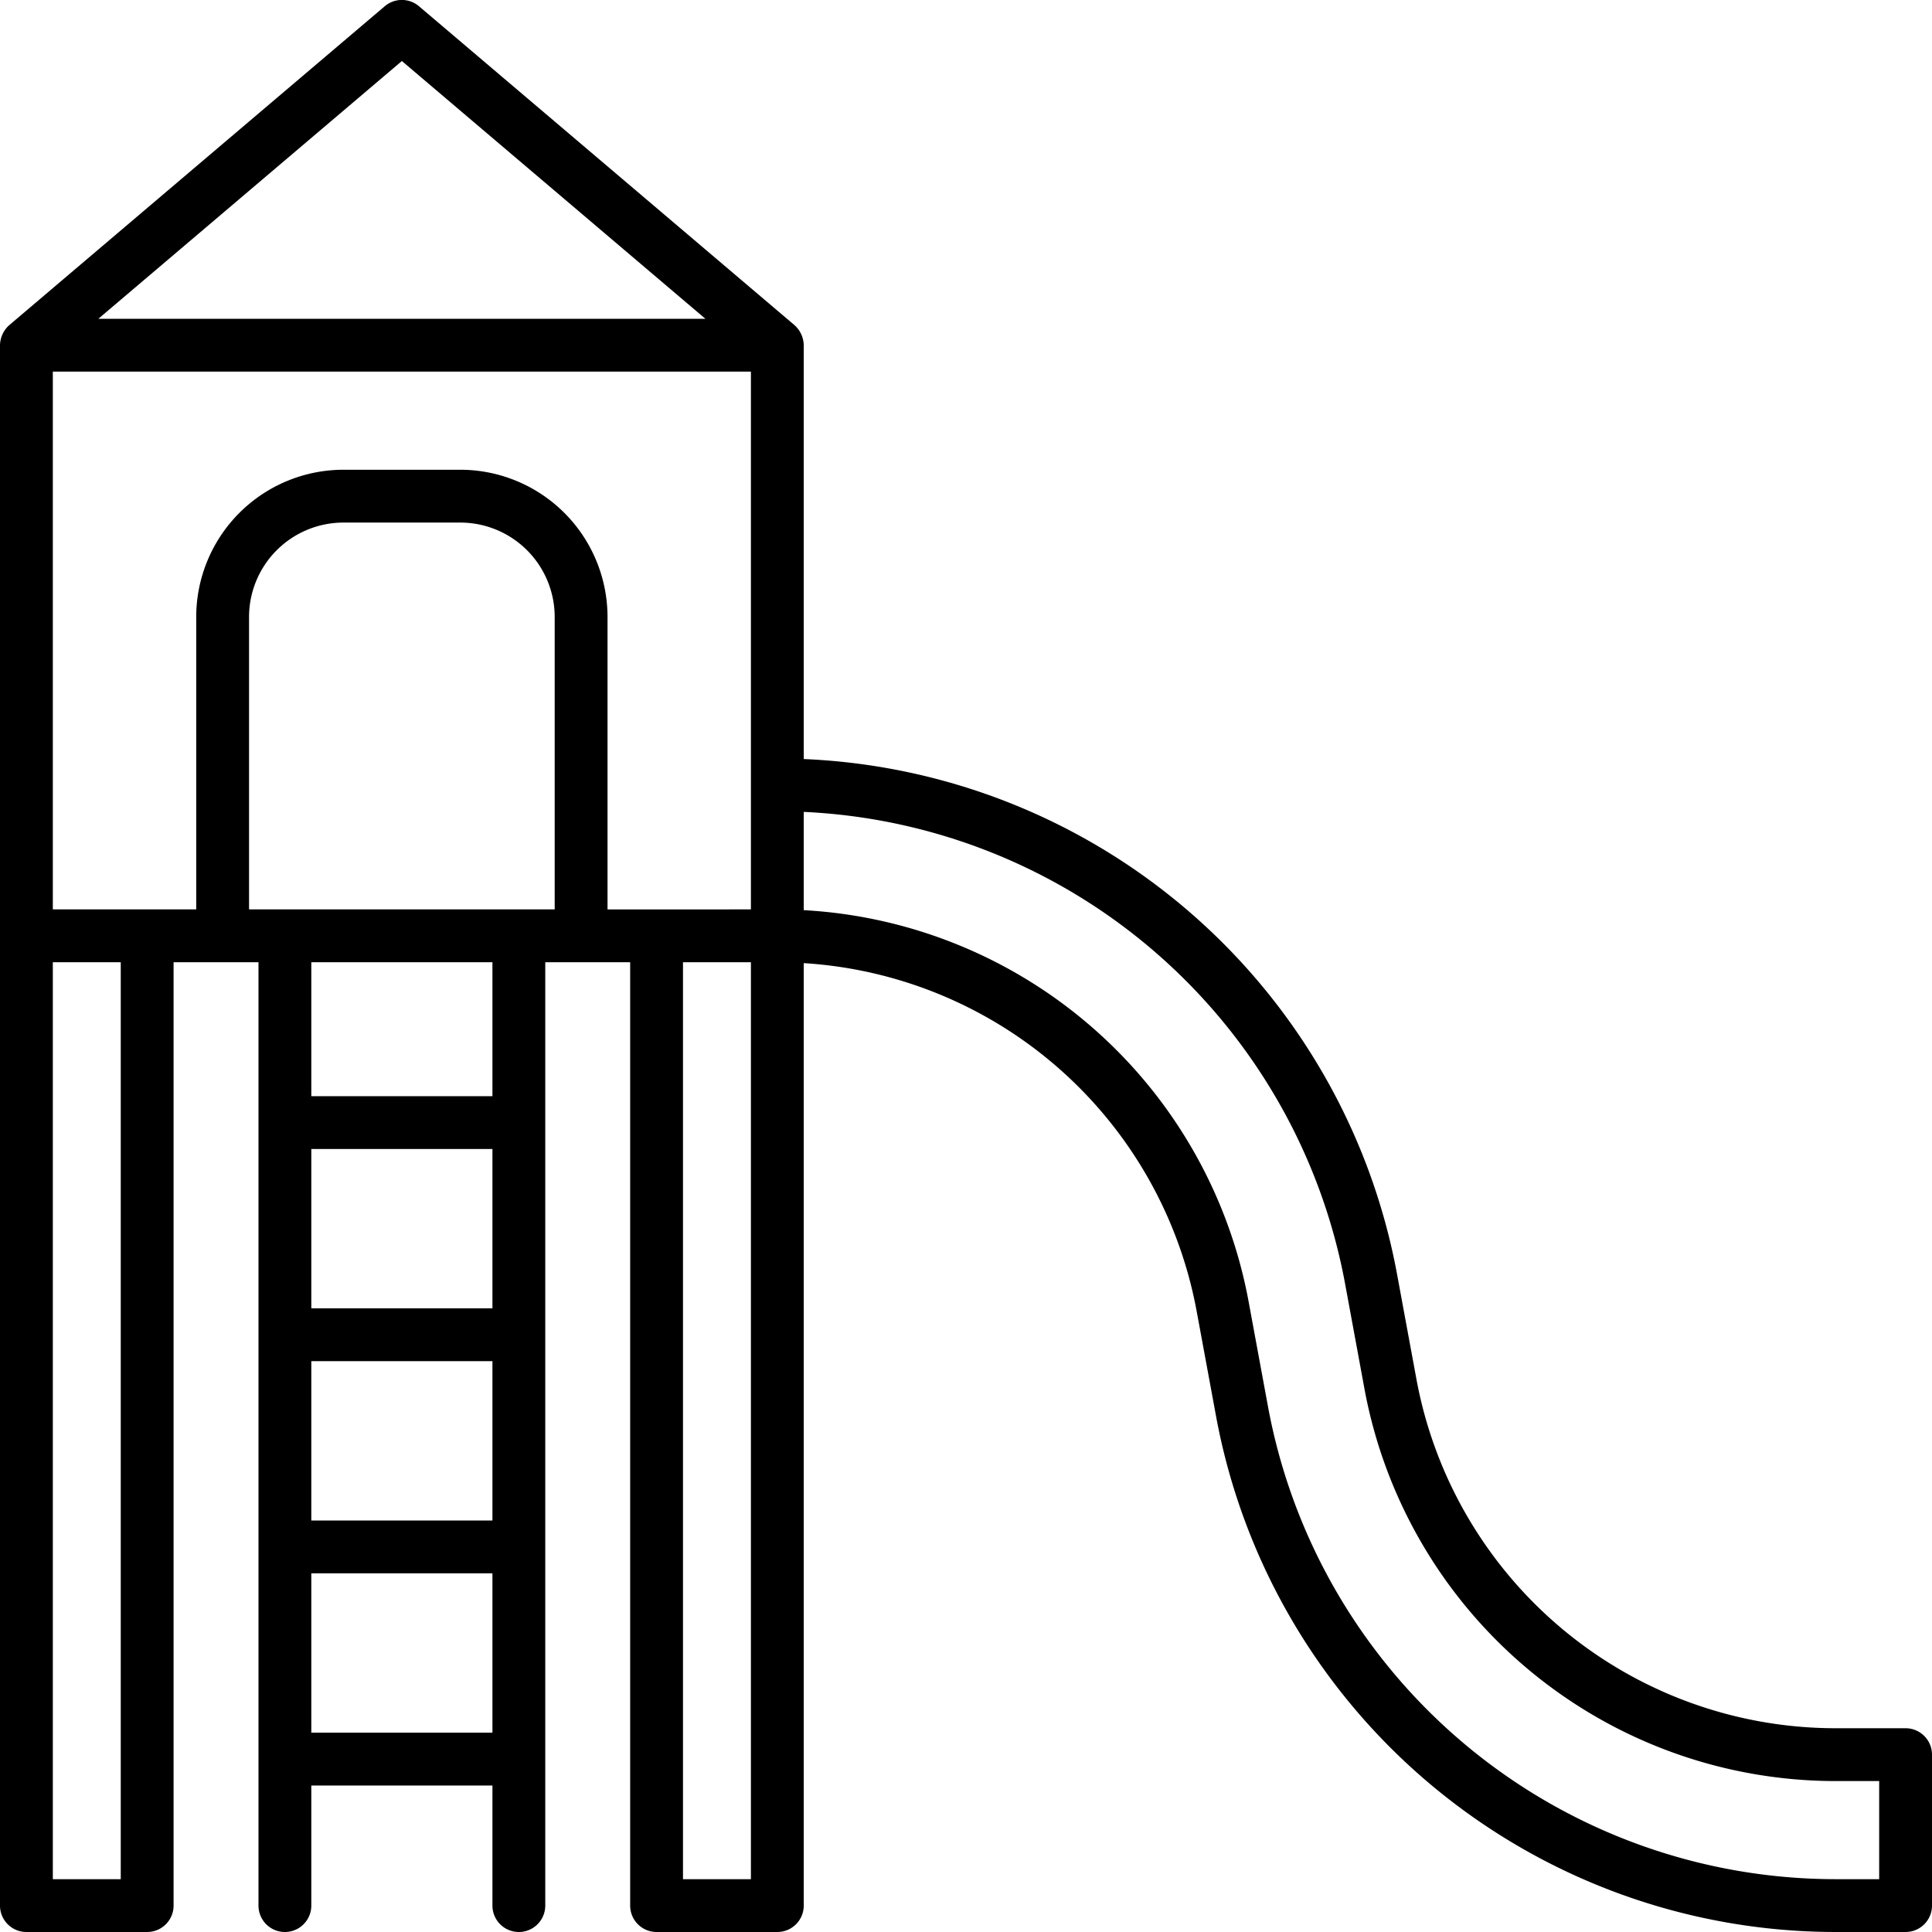 <?xml version="1.0" encoding="UTF-8"?>
<svg xmlns="http://www.w3.org/2000/svg" width="512" height="512" viewBox="0 0 128 128"><path d="M126.25,114.5h-4.625A28.252,28.252,0,0,1,93.844,91.381l-1.287-6.968A41.754,41.754,0,0,0,53.25,50.289V22.872a1.829,1.829,0,0,0-.617-1.334L27.758.413a1.75,1.75,0,0,0-2.266,0L.617,21.538A1.829,1.829,0,0,0,0,22.872V126.247A1.75,1.75,0,0,0,1.75,128h8a1.75,1.75,0,0,0,1.75-1.75V63.75h5.625v62.5a1.75,1.75,0,1,0,3.5,0v-7.954h12v7.954a1.75,1.75,0,1,0,3.5,0V63.75H41.75v62.5A1.75,1.75,0,0,0,43.5,128h8a1.75,1.75,0,0,0,1.75-1.75V63.81A28.25,28.25,0,0,1,79.281,86.866l1.287,6.968A41.755,41.755,0,0,0,121.625,128h4.625a1.75,1.75,0,0,0,1.75-1.75v-10A1.75,1.75,0,0,0,126.25,114.5Zm-86-54.247V40.872a9.761,9.761,0,0,0-9.75-9.75H22.75A9.761,9.761,0,0,0,13,40.872V60.25H3.5V24.622H49.75V60.25ZM26.625,4.043,46.736,21.122H6.514ZM8,124.5H3.5V63.75H8ZM20.625,90.181h12v10.556h-12Zm12-3.5h-12V76.125h12Zm-12,28.112V104.237h12v10.556Zm12-42.168h-12V63.75h12ZM16.5,60.25V40.872a6.257,6.257,0,0,1,6.25-6.25H30.5a6.257,6.257,0,0,1,6.25,6.25V60.25ZM49.75,124.5h-4.5V63.75h4.5Zm74.75,0h-2.875A38.254,38.254,0,0,1,84.01,93.2L82.723,86.23A31.754,31.754,0,0,0,53.25,60.3V53.79A38.257,38.257,0,0,1,89.115,85.049L90.4,92.017A31.753,31.753,0,0,0,121.625,118H124.5Z"/></svg>
